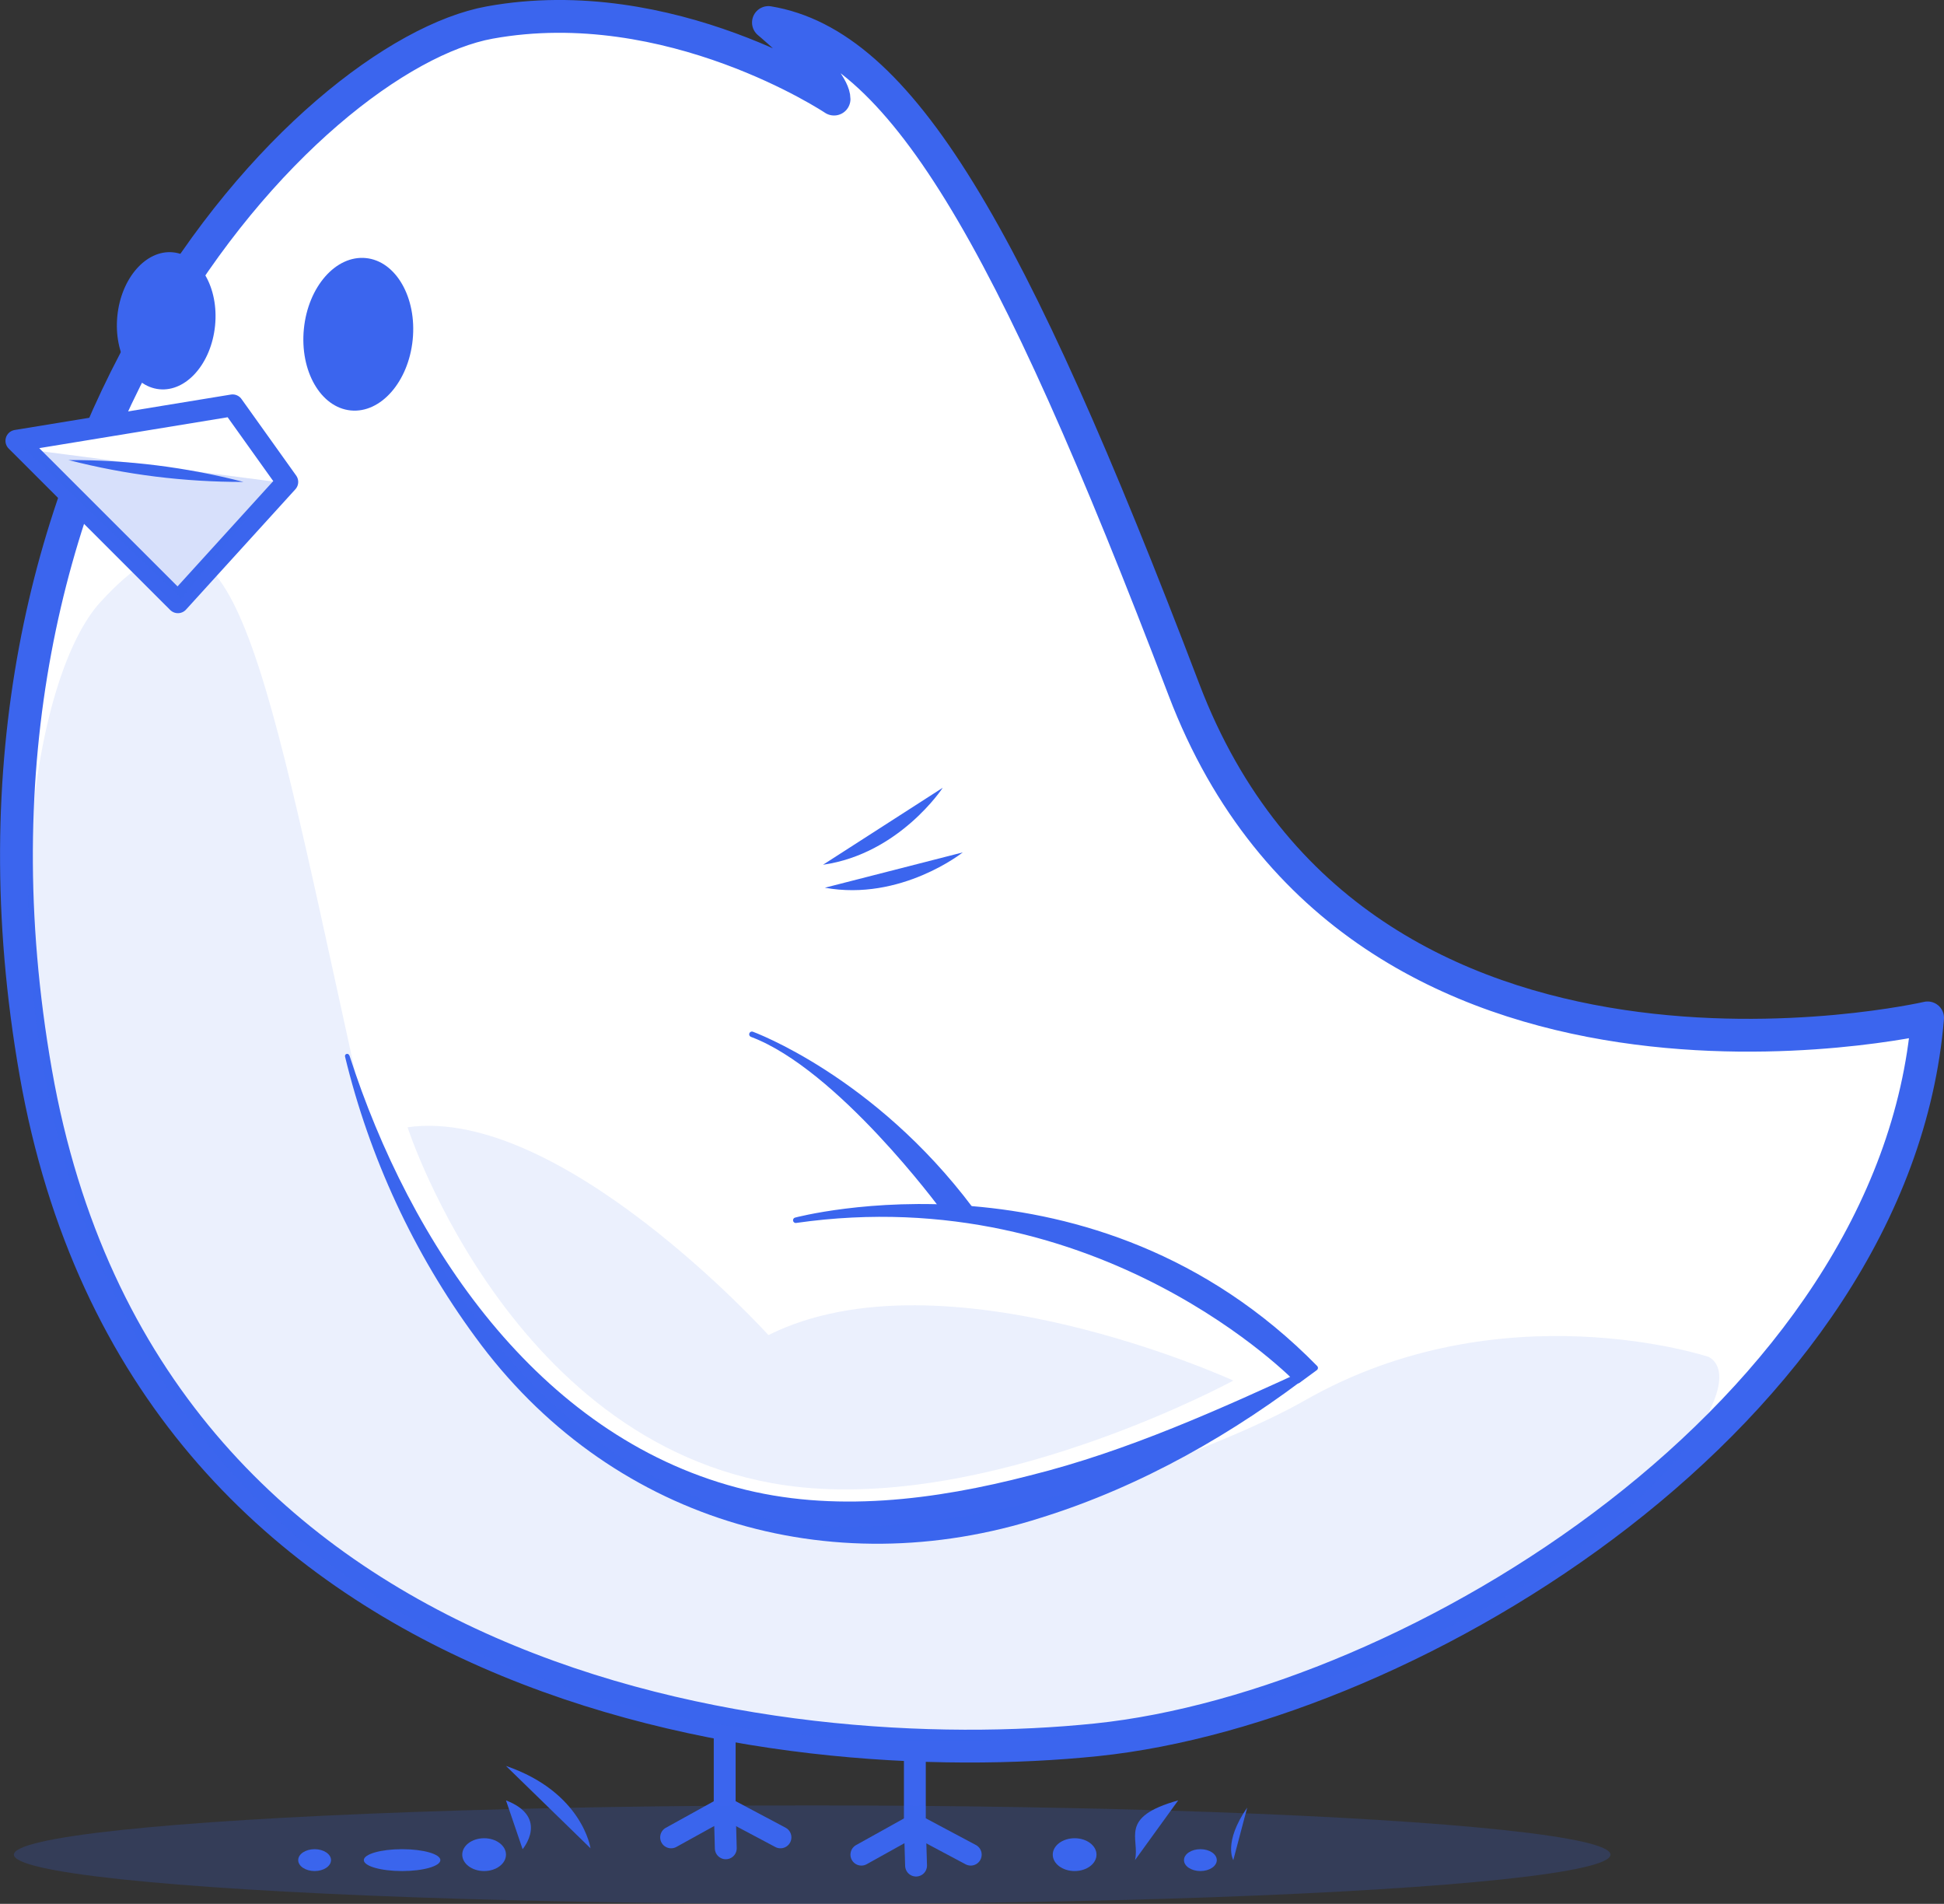 <?xml version="1.0" encoding="UTF-8"?>
<svg id="Layer_2" data-name="Layer 2" xmlns="http://www.w3.org/2000/svg" viewBox="0 0 177.77 174.06">
  <rect x="0" y="0" width="177.77" height="174.06" fill="#333333" stroke="none"/>
  <defs>
    <style>
      .cls-1 {
        stroke-width: 3px;
      }

      .cls-1, .cls-2, .cls-3, .cls-4 {
        stroke: #3b65ee;
        stroke-linecap: round;
        stroke-linejoin: round;
      }

      .cls-1, .cls-3 {
        fill: #fff;
      }

      .cls-2 {
        fill: none;
      }

      .cls-2, .cls-3 {
        stroke-width: 2px;
      }

      .cls-5, .cls-6, .cls-7, .cls-4 {
        fill: #3b65ee;
      }

      .cls-6 {
        opacity: .1;
      }

      .cls-7 {
        opacity: .2;
      }

      .cls-4 {
        stroke-width: .5px;
      }
    </style>
  </defs>
  <g id="Layer_2-2" data-name="Layer 2">
    <g>
      <path class="cls-1" d="M176.27,93.06s-52,12-68-30C92.27,21.06,82.27,4.06,70.27,2.06c0,0,6,5,6,7,0,0-14.98-10-31.49-7C28.27,5.06-6.73,41.06,3.27,98.06s68,64,97,61c29-3,73-30,76-66Z"/>
      <path class="cls-5" d="M31.96,96.51c5.54,17.2,17.18,34.65,35.43,39.49,8.78,2.36,18.13,1.14,26.8-1.11,8.89-2.21,17.4-6.06,25.96-10.01.2-.11.41.2.21.34-7.5,5.83-15.97,10.66-25.08,13.51-19.49,6.27-39.71.13-51.82-16.5-5.63-7.66-9.68-16.42-11.91-25.64-.02-.11.04-.21.15-.24.11-.02.21.04.24.15h0Z"/>
      <path class="cls-4" d="M118.69,126.22s-17.92-18.66-45.92-14.66c0,0,27.13-7.27,47.5,13.5l-1.58,1.16Z"/>
      <path class="cls-4" d="M86.18,110.36s-9.42-12.8-17.42-15.8c0,0,11,4,20,16l-2.58-.2Z"/>
      <polyline class="cls-2" points="83.66 159.64 83.66 166.84 88.77 169.56"/>
      <polyline class="cls-2" points="78.77 169.56 83.66 166.84 83.77 170.56"/>
      <polyline class="cls-2" points="66.27 158.06 66.27 165.27 71.37 167.98"/>
      <polyline class="cls-2" points="61.37 167.98 66.27 165.27 66.37 168.98"/>
      <ellipse class="cls-5" cx="32.77" cy="30.56" rx="7" ry="5" transform="translate(-.91 60.12) rotate(-84.28)"/>
      <ellipse class="cls-5" cx="15.2" cy="29.32" rx="6.29" ry="4.49" transform="translate(-15.49 41.53) rotate(-84.28)"/>
      <path class="cls-6" d="M156.27,124.06s-18.96-6.32-37,4c-7.51,4.3-31.72,13.83-48,11-23-4-36.17-29.12-39-42-8.68-39.5-11.2-55-23.1-42-11.9,13-15.8,94.74,62.21,103.37,59.89,6.63,91.89-30.37,84.89-34.37Z"/>
      <polygon class="cls-3" points="21.27 37.06 1.5 40.3 16.27 55.06 26.27 44.06 21.27 37.06"/>
      <path class="cls-5" d="M22.27,44.06c-5.41.01-10.76-.65-16-2,5.41-.02,10.76.65,16,2h0Z"/>
      <polygon class="cls-7" points="25.27 44.06 2.27 41.06 16.58 54.72 25.27 44.06"/>
      <path class="cls-5" d="M86.21,72.02s-3.95,6.04-10.95,7.04"/>
      <path class="cls-5" d="M88.04,77.93s-5.65,4.49-12.61,3.23"/>
      <path class="cls-6" d="M112.78,126.22s-26.51-12.16-42.51-4.16c0,0-19-21-33-19,0,0,10,31,37,33,17.98,1.33,38.51-9.84,38.51-9.84Z"/>
      <ellipse class="cls-5" cx="36.77" cy="170.06" rx="3.5" ry="1"/>
      <ellipse class="cls-5" cx="44.27" cy="169.56" rx="2" ry="1.5"/>
      <ellipse class="cls-5" cx="98.27" cy="169.56" rx="2" ry="1.5"/>
      <ellipse class="cls-5" cx="109.77" cy="170.06" rx="1.5" ry="1"/>
      <ellipse class="cls-5" cx="28.77" cy="170.06" rx="1.5" ry="1"/>
      <path class="cls-5" d="M54,168.98s-.73-5.13-7.73-7.53"/>
      <path class="cls-5" d="M47.79,169.06s2.48-2.92-1.52-4.46"/>
      <path class="cls-5" d="M103.79,170.06c.48-2-1.57-3.92,3.95-5.46"/>
      <path class="cls-5" d="M112.78,170.06s-.95-1.59,1.27-4.8"/>
      <ellipse class="cls-7" cx="74.27" cy="169.56" rx="73" ry="4.5"/>
    </g>
  </g>
</svg>